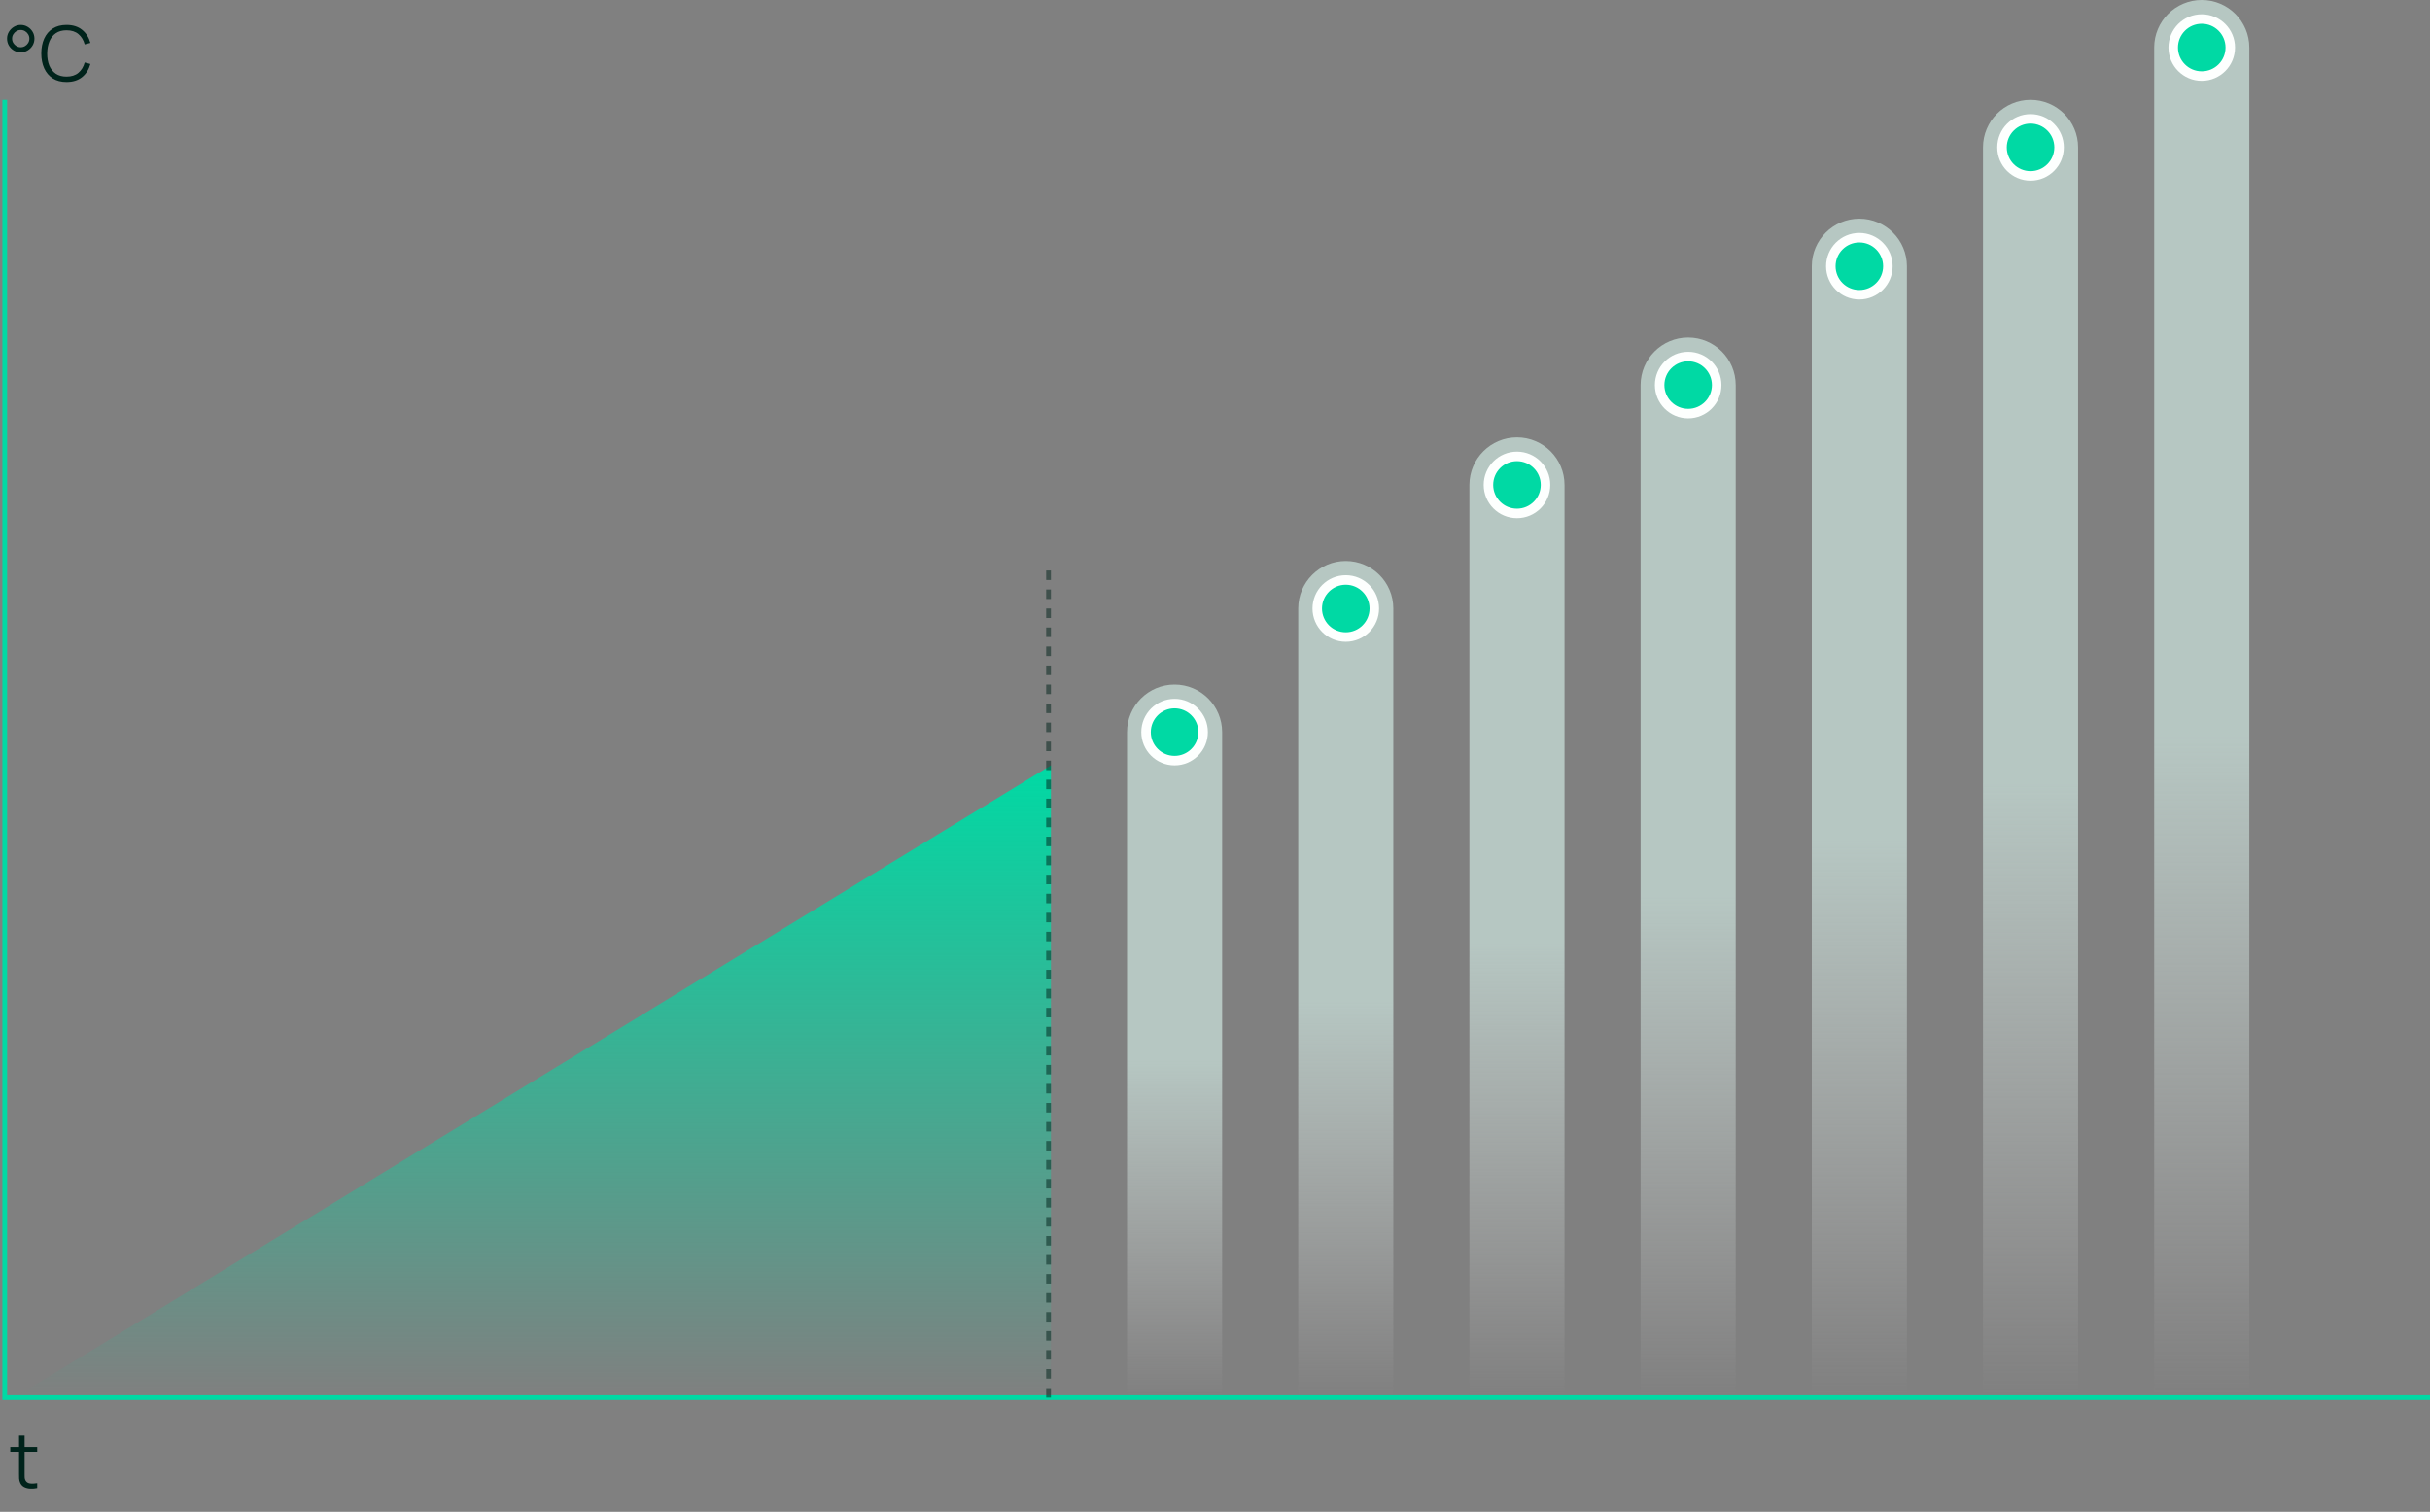 <svg width="511" height="318" viewBox="0 0 511 318" fill="none" xmlns="http://www.w3.org/2000/svg">
<rect x="0" y="0" width="511" height="318" fill="#808080" stroke="none"/>
<path opacity="0.76" d="M417 31C417 25.477 421.477 21 427 21C432.523 21 437 25.477 437 31V294H417V31Z" fill="url(#paint0_linear_86_435)"/>
<path opacity="0.76" d="M453 10C453 4.477 457.477 0 463 0C468.523 0 473 4.477 473 10V294H453V10Z" fill="url(#paint1_linear_86_435)"/>
<path opacity="0.76" d="M381 56C381 50.477 385.477 46 391 46C396.523 46 401 50.477 401 56V294H381V56Z" fill="url(#paint2_linear_86_435)"/>
<path opacity="0.76" d="M345 81C345 75.477 349.477 71 355 71C360.523 71 365 75.477 365 81V294H345V81Z" fill="url(#paint3_linear_86_435)"/>
<path opacity="0.76" d="M309 102C309 96.477 313.477 92 319 92C324.523 92 329 96.477 329 102V294H309V102Z" fill="url(#paint4_linear_86_435)"/>
<path opacity="0.76" d="M273 128C273 122.477 277.477 118 283 118C288.523 118 293 122.477 293 128V294H273V128Z" fill="url(#paint5_linear_86_435)"/>
<path opacity="0.76" d="M237 154C237 148.477 241.477 144 247 144C252.523 144 257 148.477 257 154V294H237V154Z" fill="url(#paint6_linear_86_435)"/>
<path d="M221 161L3 294H221V161Z" fill="url(#paint7_linear_86_435)"/>
<circle cx="427" cy="31" r="6" fill="#00D9A4" stroke="#FDFFFE" stroke-width="2"/>
<circle cx="463" cy="10" r="6" fill="#00D9A4" stroke="#FDFFFE" stroke-width="2"/>
<circle cx="391" cy="56" r="6" fill="#00D9A4" stroke="#FDFFFE" stroke-width="2"/>
<circle cx="355" cy="81" r="6" fill="#00D9A4" stroke="#FDFFFE" stroke-width="2"/>
<circle cx="319" cy="102" r="6" fill="#00D9A4" stroke="#FDFFFE" stroke-width="2"/>
<circle cx="283" cy="128" r="6" fill="#00D9A4" stroke="#FDFFFE" stroke-width="2"/>
<circle cx="247" cy="154" r="6" fill="#00D9A4" stroke="#FDFFFE" stroke-width="2"/>
<path d="M511 294H1V21" stroke="#00D9A4"/>
<path d="M4.36 11C3.832 11 3.349 10.872 2.912 10.616C2.475 10.355 2.125 10.008 1.864 9.576C1.608 9.139 1.48 8.653 1.48 8.12C1.48 7.597 1.613 7.117 1.88 6.68C2.147 6.243 2.499 5.893 2.936 5.632C3.373 5.371 3.848 5.24 4.36 5.24C4.888 5.24 5.368 5.371 5.8 5.632C6.237 5.888 6.587 6.235 6.848 6.672C7.109 7.104 7.24 7.587 7.24 8.12C7.24 8.653 7.109 9.139 6.848 9.576C6.587 10.008 6.237 10.355 5.8 10.616C5.368 10.872 4.888 11 4.36 11ZM4.36 9.936C4.691 9.936 4.992 9.853 5.264 9.688C5.541 9.523 5.763 9.304 5.928 9.032C6.093 8.755 6.176 8.451 6.176 8.12C6.176 7.789 6.093 7.488 5.928 7.216C5.763 6.939 5.541 6.717 5.264 6.552C4.992 6.387 4.691 6.304 4.36 6.304C4.029 6.304 3.725 6.387 3.448 6.552C3.176 6.717 2.957 6.939 2.792 7.216C2.627 7.488 2.544 7.789 2.544 8.12C2.544 8.451 2.627 8.755 2.792 9.032C2.957 9.304 3.176 9.523 3.448 9.688C3.725 9.853 4.029 9.936 4.36 9.936ZM13.987 17.24C12.841 17.24 11.873 16.987 11.083 16.48C10.294 15.968 9.696 15.261 9.291 14.36C8.886 13.459 8.683 12.419 8.683 11.24C8.683 10.061 8.886 9.021 9.291 8.12C9.696 7.219 10.294 6.515 11.083 6.008C11.873 5.496 12.841 5.24 13.987 5.24C15.326 5.24 16.419 5.584 17.267 6.272C18.115 6.955 18.697 7.872 19.011 9.024L17.811 9.336C17.566 8.424 17.126 7.701 16.491 7.168C15.857 6.635 15.022 6.368 13.987 6.368C13.086 6.368 12.336 6.573 11.739 6.984C11.142 7.395 10.691 7.968 10.387 8.704C10.088 9.435 9.934 10.28 9.923 11.24C9.918 12.2 10.065 13.045 10.363 13.776C10.667 14.507 11.12 15.08 11.723 15.496C12.331 15.907 13.086 16.112 13.987 16.112C15.022 16.112 15.857 15.845 16.491 15.312C17.126 14.773 17.566 14.051 17.811 13.144L19.011 13.456C18.697 14.608 18.115 15.528 17.267 16.216C16.419 16.899 15.326 17.24 13.987 17.24Z" fill="#00231B"/>
<path d="M7.824 313C7.339 313.101 6.859 313.141 6.384 313.12C5.915 313.099 5.493 312.997 5.12 312.816C4.752 312.635 4.472 312.352 4.28 311.968C4.125 311.648 4.04 311.325 4.024 311C4.013 310.669 4.008 310.293 4.008 309.872V301.96H5.176V309.824C5.176 310.187 5.179 310.491 5.184 310.736C5.195 310.976 5.251 311.189 5.352 311.376C5.544 311.733 5.848 311.947 6.264 312.016C6.685 312.085 7.205 312.069 7.824 311.968V313ZM2.16 305.368V304.36H7.824V305.368H2.16Z" fill="#00231B"/>
<line opacity="0.51" x1="220.5" y1="294" x2="220.5" y2="119" stroke="#00231B" stroke-dasharray="2 2"/>
<defs>
<linearGradient id="paint0_linear_86_435" x1="427" y1="21" x2="427" y2="294" gradientUnits="userSpaceOnUse">
<stop offset="0.526" stop-color="#C7DDD7"/>
<stop offset="1" stop-color="#D9D9D9" stop-opacity="0"/>
</linearGradient>
<linearGradient id="paint1_linear_86_435" x1="463" y1="0" x2="463" y2="294" gradientUnits="userSpaceOnUse">
<stop offset="0.526" stop-color="#C7DDD7"/>
<stop offset="1" stop-color="#D9D9D9" stop-opacity="0"/>
</linearGradient>
<linearGradient id="paint2_linear_86_435" x1="391" y1="46" x2="391" y2="294" gradientUnits="userSpaceOnUse">
<stop offset="0.526" stop-color="#C7DDD7"/>
<stop offset="1" stop-color="#D9D9D9" stop-opacity="0"/>
</linearGradient>
<linearGradient id="paint3_linear_86_435" x1="355" y1="71" x2="355" y2="294" gradientUnits="userSpaceOnUse">
<stop offset="0.526" stop-color="#C7DDD7"/>
<stop offset="1" stop-color="#D9D9D9" stop-opacity="0"/>
</linearGradient>
<linearGradient id="paint4_linear_86_435" x1="319" y1="92" x2="319" y2="294" gradientUnits="userSpaceOnUse">
<stop offset="0.526" stop-color="#C7DDD7"/>
<stop offset="1" stop-color="#D9D9D9" stop-opacity="0"/>
</linearGradient>
<linearGradient id="paint5_linear_86_435" x1="283" y1="118" x2="283" y2="294" gradientUnits="userSpaceOnUse">
<stop offset="0.526" stop-color="#C7DDD7"/>
<stop offset="1" stop-color="#D9D9D9" stop-opacity="0"/>
</linearGradient>
<linearGradient id="paint6_linear_86_435" x1="247" y1="144" x2="247" y2="294" gradientUnits="userSpaceOnUse">
<stop offset="0.526" stop-color="#C7DDD7"/>
<stop offset="1" stop-color="#D9D9D9" stop-opacity="0"/>
</linearGradient>
<linearGradient id="paint7_linear_86_435" x1="112" y1="161" x2="112" y2="294" gradientUnits="userSpaceOnUse">
<stop stop-color="#00D9A4"/>
<stop offset="1" stop-color="#00D9A4" stop-opacity="0"/>
</linearGradient>
</defs>
</svg>
